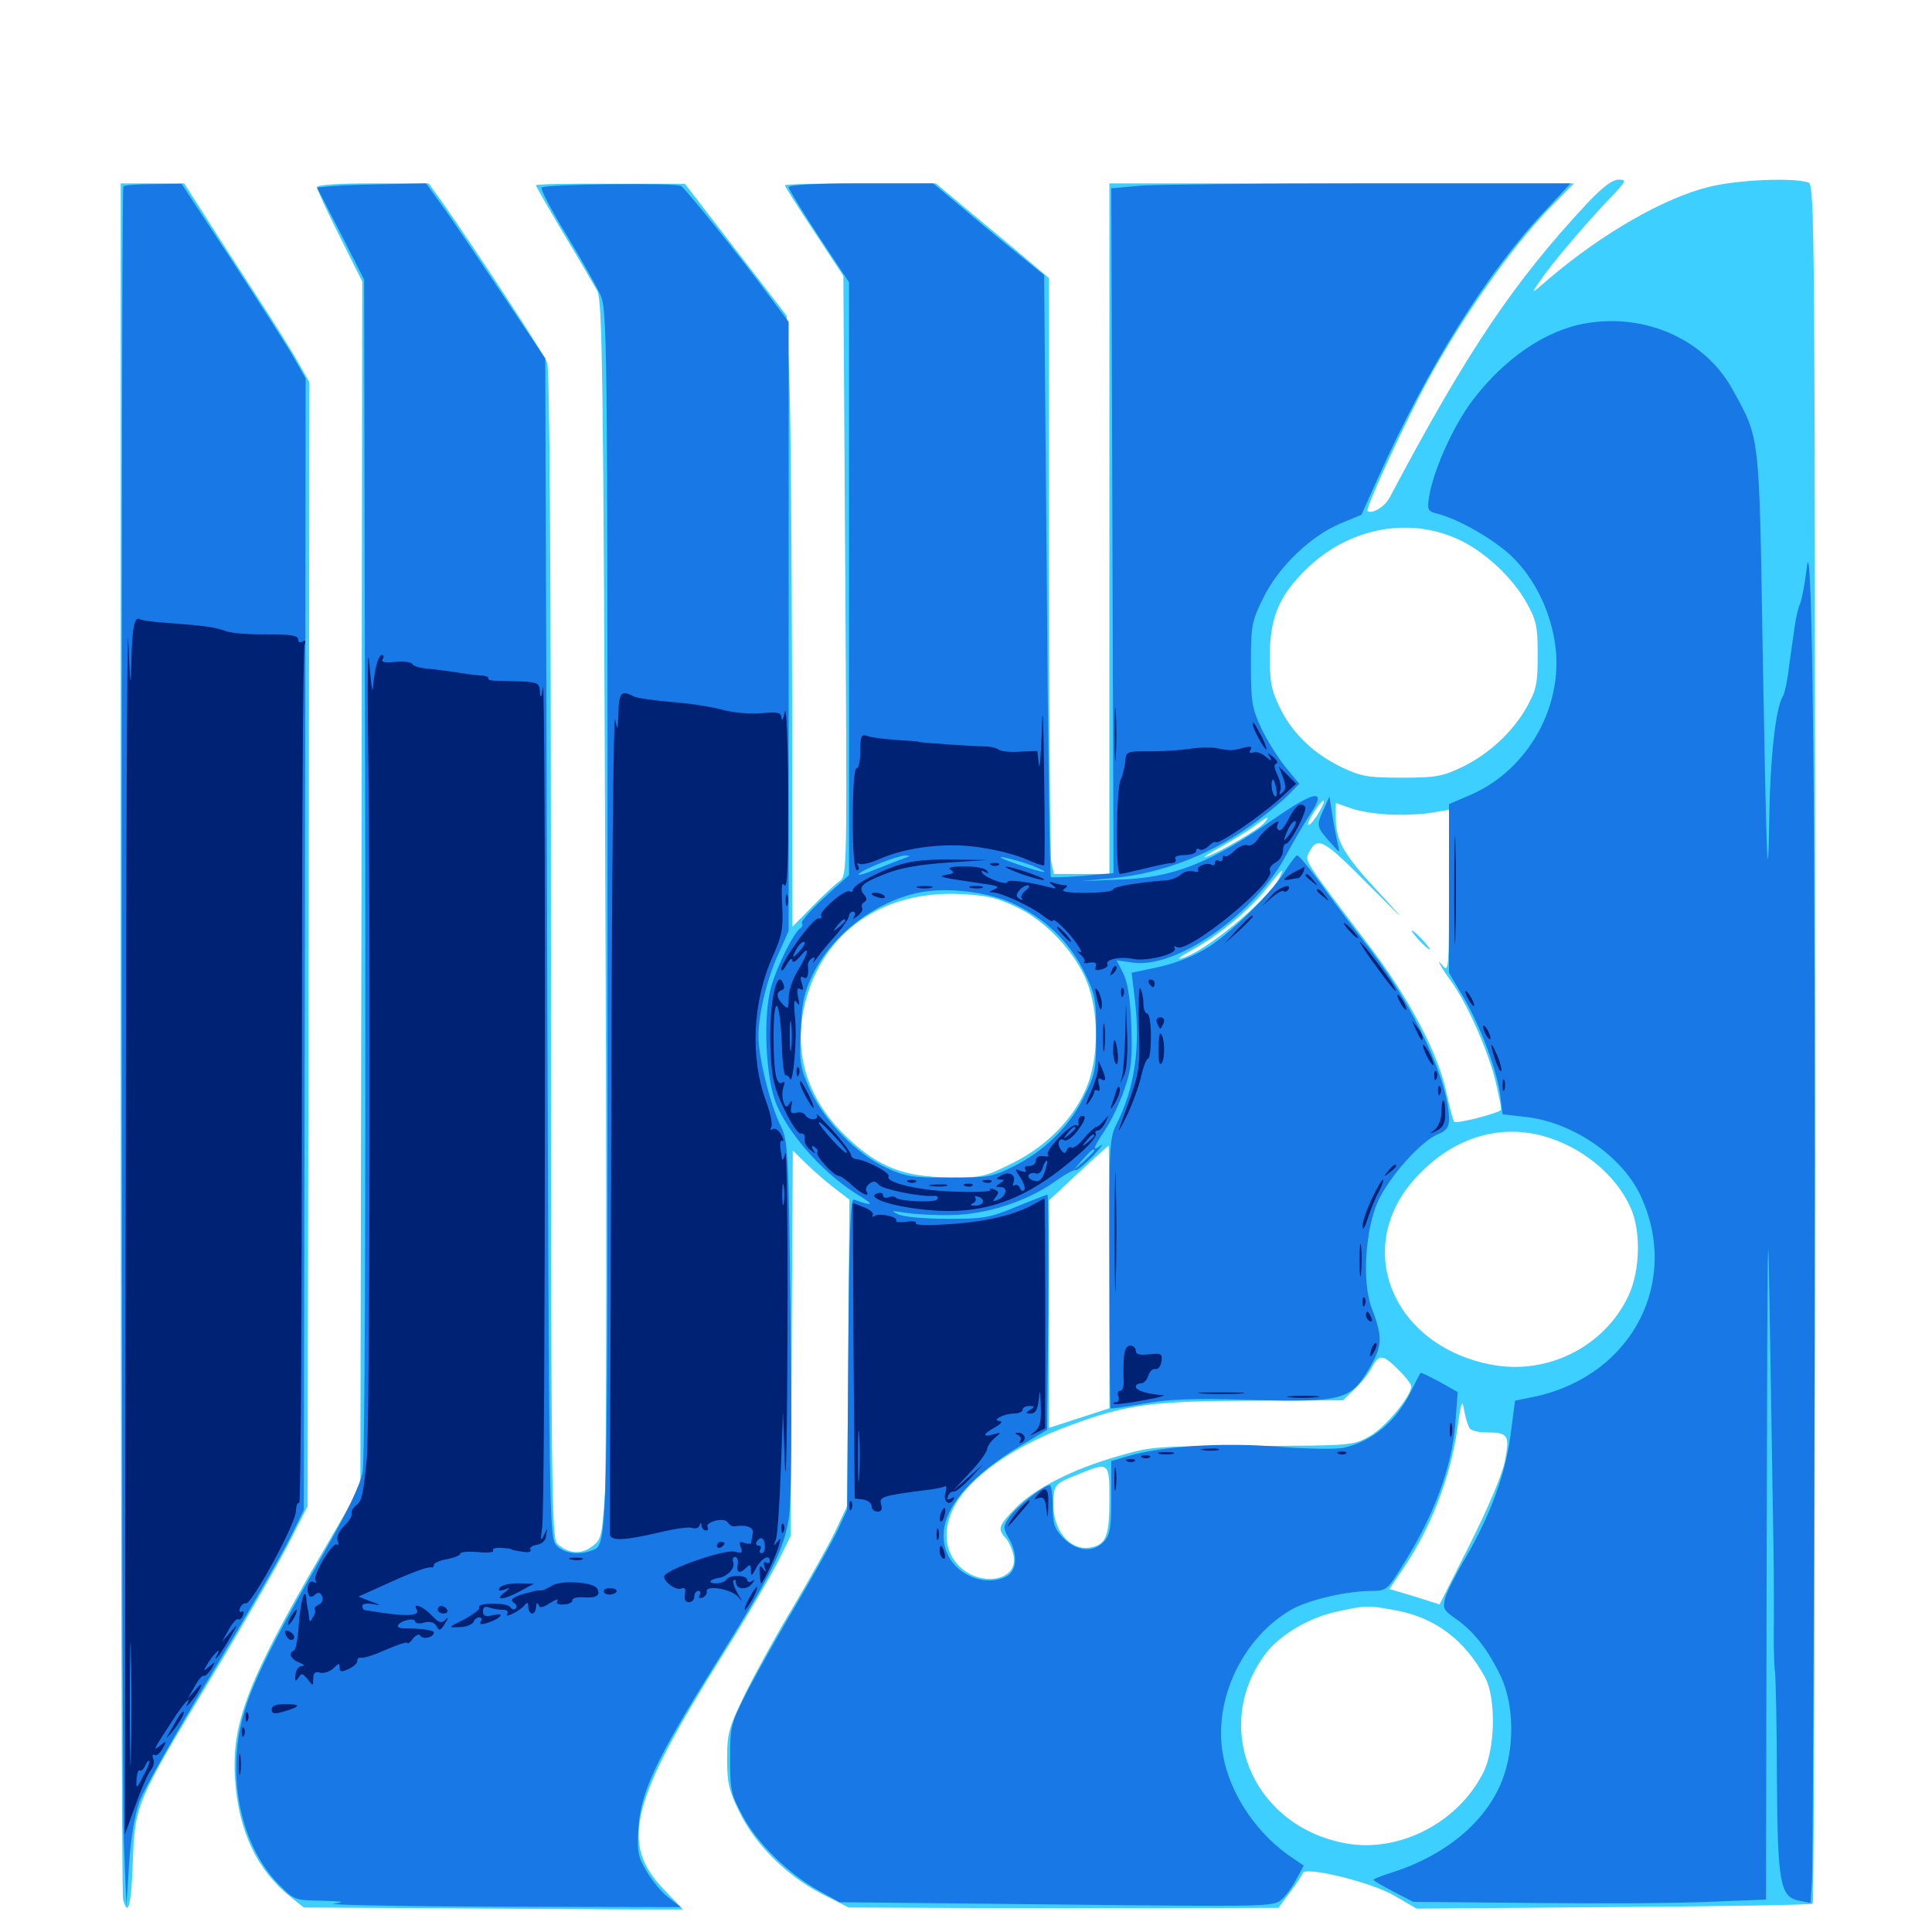 <svg xmlns="http://www.w3.org/2000/svg" viewBox="0 -1000 1000 1000">
	<path fill="#3ccfff" d="M821.68 -894.922C783.594 -854.102 759.57 -818.555 719.336 -742.578C716.797 -737.695 709.961 -733.594 707.812 -735.547C706.836 -736.719 721.68 -769.531 734.57 -794.727C752.93 -830.273 781.055 -870.898 802.734 -892.969L814.648 -905.078H694.531H574.219V-726.367V-547.656H559.766H545.508L544.141 -553.711C543.555 -557.031 542.969 -626.562 542.969 -708.008V-856.055L532.812 -864.648C527.148 -869.531 513.867 -880.469 503.32 -889.258L484.375 -905.078H445.312C423.828 -905.078 406.25 -904.688 406.25 -904.102C406.25 -903.516 413.086 -892.773 421.484 -880.078L436.523 -857.227L437.5 -701.953C438.477 -548.242 438.477 -546.68 434.57 -543.945C432.422 -542.383 425.977 -536.523 420.508 -530.859L410.156 -520.312L409.961 -649.805C409.766 -720.898 409.18 -791.992 408.398 -807.812L407.227 -836.523L380.859 -870.703L354.492 -904.883H316.016C294.727 -905.078 277.344 -904.688 277.344 -904.102C277.344 -903.711 283.789 -892.383 291.602 -879.297C299.609 -866.016 307.422 -852.539 309.18 -849.414C311.719 -844.141 312.305 -809.961 313.281 -546.68C314.062 -383.398 313.867 -239.258 313.086 -226.562C311.523 -204.492 311.328 -203.125 306.25 -199.414C300.586 -195.117 293.555 -195.898 288.281 -201.172C285.547 -203.906 285.156 -234.375 285.156 -505.664C285.156 -705.273 284.57 -808.984 283.203 -812.305C281.445 -816.992 246.484 -870.312 228.516 -895.898L221.875 -905.078H192.969C174.805 -905.078 164.062 -904.297 164.062 -903.125C164.062 -901.953 169.336 -890.625 175.781 -877.734L187.5 -854.297L187.109 -542.188L186.523 -230.273L166.406 -195.703C127.93 -129.492 119.727 -108.008 121.68 -78.906C123.438 -52.344 133.008 -32.031 150.391 -18.164L157.227 -12.695L255.469 -12.109C309.375 -11.719 353.516 -11.523 353.516 -11.719C353.516 -11.719 349.219 -16.211 343.945 -21.68C320.703 -45.703 325.977 -66.797 374.023 -143.359C386.523 -163.086 399.414 -185.156 402.93 -192.188L409.18 -204.883L409.766 -304.688L410.352 -404.492L417.578 -397.461C421.484 -393.555 428.125 -387.891 432.227 -384.766L439.648 -379.102L439.062 -299.805L438.477 -220.508L432.227 -207.227C428.711 -199.805 418.75 -182.227 410.352 -167.969C401.758 -153.711 390.625 -133.398 385.547 -123.047C377.148 -105.664 376.367 -102.734 376.367 -89.648C376.367 -77.344 377.148 -73.438 382.812 -61.914C391.211 -44.922 407.227 -29.102 425.391 -19.727L439.258 -12.695L484.766 -12.5C509.766 -12.305 559.766 -12.305 596.094 -12.305L661.719 -12.5L667.773 -20.703C671.094 -25 674.023 -29.492 674.219 -30.469C675.586 -34.18 709.57 -25.781 721.484 -18.945L733.203 -12.109L835.156 -12.891C891.211 -13.281 937.695 -14.062 938.281 -14.648C938.867 -15.234 939.453 -215.625 939.453 -459.961C939.453 -881.836 939.258 -904.102 936.133 -905.469C928.711 -908.203 899.023 -907.031 883.984 -903.125C860.742 -897.266 829.102 -878.906 802.344 -856.25C792.188 -847.461 792.188 -847.461 796.875 -854.297C802.93 -863.281 820.508 -883.984 832.812 -896.875C841.797 -906.25 842.188 -907.031 837.891 -907.031C834.57 -907.031 829.688 -903.32 821.68 -894.922ZM754.688 -720.898C768.359 -714.648 782.812 -701.172 790.234 -687.891C795.312 -678.711 795.898 -675.586 795.898 -660.938C795.898 -646.289 795.312 -643.164 790.234 -633.984C782.812 -620.898 770.312 -609.375 756.25 -602.734C746.484 -598.047 742.578 -597.461 725.586 -597.461C708.594 -597.461 704.688 -598.047 695.117 -602.539C680.273 -609.57 669.141 -620.117 662.695 -633.203C658.008 -642.773 657.227 -646.68 657.227 -660.938C657.422 -680.469 662.109 -691.602 675.781 -705.078C697.461 -726.562 728.516 -732.812 754.688 -720.898ZM682.422 -579.102C680.469 -575.781 678.125 -573.047 677.344 -573.047C676.367 -573.047 677.734 -575.977 680.078 -579.688C685.547 -587.891 687.305 -587.305 682.422 -579.102ZM720.703 -578.32C727.734 -578.125 737.109 -578.516 741.797 -579.492L750 -580.859V-538.477C750 -499.609 749.805 -496.484 746.875 -500C742.578 -505.273 745.898 -499.219 751.172 -491.992C758.984 -481.25 769.336 -458.203 773.633 -442.188C775.781 -433.398 777.344 -425.781 776.758 -425.391C775 -423.633 753.711 -418.164 752.734 -419.336C752.148 -419.922 750.391 -426.367 748.828 -433.789C744.727 -454.102 729.688 -482.812 708.789 -510.352C674.609 -555.273 675.195 -554.492 677.539 -558.789C682.031 -567.383 684.961 -565.625 708.203 -542.188C728.516 -521.875 729.102 -521.289 713.867 -537.891C695.312 -557.812 691.406 -564.844 691.406 -576.758V-584.375L699.805 -581.445C704.297 -579.883 713.672 -578.516 720.703 -578.32ZM654.297 -574.023C651.562 -570.703 630.469 -558.398 624.023 -556.445C621.875 -555.664 625.586 -558.203 632.031 -561.719C638.672 -565.43 646.484 -570.312 649.609 -572.656C656.445 -577.734 657.617 -577.93 654.297 -574.023ZM662.109 -545.508C655.664 -533.594 623.047 -506.641 611.328 -503.906C608.594 -503.125 610.938 -504.883 616.211 -507.812C630.273 -515.43 646.289 -528.516 655.273 -539.844C663.672 -550.391 665.43 -551.953 662.109 -545.508ZM525 -531.055C540.82 -524.023 556.445 -507.422 562.695 -491.602C568.75 -475.781 568.75 -453.125 562.695 -437.891C556.25 -421.484 541.992 -406.836 523.828 -397.852C509.766 -390.82 508.008 -390.43 491.211 -390.625C468.164 -390.82 455.273 -395.703 439.453 -410.352C417.969 -430.078 410.156 -454.883 416.797 -481.25C425.977 -517.188 455.859 -538.477 495.117 -537.305C509.375 -536.719 515.039 -535.742 525 -531.055ZM798.438 -412.109C818.359 -406.641 836.133 -392.383 843.945 -375C849.414 -363.086 849.023 -342.578 842.969 -329.492C830.664 -303.125 801.367 -288.281 772.461 -293.555C720.703 -303.125 699.609 -354.297 732.812 -390.43C751.172 -410.547 774.805 -418.359 798.438 -412.109ZM574.219 -339.062V-271.094L558.594 -266.016L542.969 -260.938V-319.727V-378.711L558.008 -392.773C566.406 -400.586 573.438 -406.836 573.828 -407.031C574.023 -407.031 574.219 -376.367 574.219 -339.062ZM723.828 -291.016C727.539 -287.305 730.469 -283.594 730.469 -282.422C730.469 -277.344 716.992 -261.133 708.984 -256.641C700.195 -251.758 700 -251.758 648.438 -251.562C598.438 -251.562 596.094 -251.367 578.711 -246.289C555.273 -239.648 535.742 -229.688 525.586 -219.336C516.797 -210.352 516.211 -208.594 520.508 -203.906C522.07 -202.148 524.023 -198.047 524.609 -194.727C527.344 -181.445 506.445 -178.125 495.703 -190.234C487.891 -198.633 488.086 -211.719 495.898 -223.633C505.469 -238.086 527.539 -252.734 554.102 -262.305C583.008 -273.047 596.094 -274.805 647.852 -275L695.117 -275.195L701.172 -281.055C704.688 -284.375 708.594 -289.258 710.156 -292.383C713.867 -299.219 715.82 -299.023 723.828 -291.016ZM760.547 -260.938C761.328 -259.57 765.234 -258.594 769.141 -258.594C780.664 -258.594 781.641 -257.227 778.906 -243.75C777.539 -236.719 770.508 -220.117 760.938 -200.977L745.117 -169.531L732.227 -173.633L719.141 -177.539L725.781 -187.305C740.43 -208.594 750.586 -234.961 754.297 -260.156C756.25 -274.609 756.836 -276.172 757.812 -270.312C758.398 -266.406 759.766 -262.305 760.547 -260.938ZM574.219 -224.219C574.219 -205.469 572.656 -200.977 565.43 -199.219C553.516 -196.289 543.75 -208.984 545.312 -225.195C545.898 -231.445 546.875 -232.422 556.641 -236.328C574.219 -243.555 574.219 -243.555 574.219 -224.219ZM721.875 -166.602C742.773 -162.891 758.203 -151.172 768.75 -131.641C774.414 -120.898 774.023 -94.531 767.578 -82.227C754.492 -56.445 724.023 -40.82 696.484 -45.898C648.242 -54.688 626.562 -106.445 655.273 -144.336C662.695 -153.906 677.539 -162.695 691.797 -165.82C707.422 -169.141 707.812 -169.141 721.875 -166.602ZM734.375 -513.477C736.914 -510.742 739.453 -508.594 739.844 -508.594C740.43 -508.594 738.867 -510.742 736.328 -513.477C733.789 -516.211 731.25 -518.359 730.859 -518.359C730.273 -518.359 731.836 -516.211 734.375 -513.477ZM62.5 -463.281C62.5 -220.117 63.086 -19.336 63.672 -16.992C66.211 -7.227 67.969 -13.672 68.75 -36.328C69.922 -66.211 69.922 -66.406 109.57 -132.031C125.977 -159.18 143.75 -190.234 149.219 -200.781L159.18 -220.312L159.766 -511.133L160.156 -802.148L154.492 -812.109C151.367 -817.773 140.625 -834.961 130.469 -850.391C120.312 -866.016 108.398 -884.57 103.711 -891.992L95.312 -905.078H78.906H62.5Z"/>
	<path fill="#1878e5" d="M63.867 -903.516C62.5 -900.781 62.891 -80.469 64.062 -47.656L65.43 -13.477L66.797 -35.156C67.773 -49.414 69.727 -60.742 72.266 -67.773C74.414 -73.633 91.211 -103.32 109.375 -133.398C127.539 -163.672 145.703 -195.117 149.805 -203.32L157.227 -218.359L157.812 -511.133L158.203 -804.102L152.539 -814.062C149.609 -819.531 134.961 -842.188 120.508 -864.453L93.945 -904.883L79.102 -904.688C71.094 -904.688 64.258 -904.102 63.867 -903.516ZM172.461 -903.711L164.062 -902.93L176.367 -879.102L188.477 -855.273L189.062 -551.758C189.258 -366.797 188.867 -244.141 187.695 -238.086C186.328 -231.25 179.883 -217.578 166.992 -195.117C133.984 -137.5 125.781 -119.141 123.047 -98.047C119.531 -69.922 127.734 -41.602 144.141 -24.805C152.148 -16.602 152.539 -16.406 166.406 -16.211C177.734 -15.82 179.102 -15.625 172.852 -14.648C168.555 -14.062 207.227 -13.281 258.594 -13.086L352.344 -12.891L346.094 -17.773C342.578 -20.312 337.5 -26.562 334.766 -31.25C330.078 -39.062 329.688 -41.602 330.469 -54.102C331.641 -72.656 339.844 -89.844 369.922 -138.086C399.805 -185.938 406.055 -198.438 408.398 -215.039C409.57 -223.242 409.961 -262.891 409.18 -318.945C408.203 -404.688 407.812 -409.766 404.102 -417.188C398.828 -427.734 392.578 -452.539 392.578 -463.477C392.578 -475.391 397.07 -493.945 403.32 -507.227L408.203 -518.164V-675.781V-833.398L397.07 -848.242C382.617 -867.773 355.273 -901.758 352.539 -903.711C350.195 -905.469 282.227 -904.688 280.273 -902.93C279.688 -902.148 285.352 -891.211 293.164 -878.516C300.977 -865.625 308.789 -851.758 310.742 -847.461C314.258 -840.039 314.453 -825.977 314.453 -524.609C314.453 -188.672 314.844 -200.781 305.664 -197.266C299.219 -194.922 291.602 -196.094 287.891 -200.195C284.375 -204.297 284.18 -212.891 283.203 -509.375L282.227 -814.453L261.328 -845.703C250 -862.695 236.133 -883.203 230.664 -891.016L220.508 -905.078L200.586 -904.688C189.648 -904.492 176.953 -904.102 172.461 -903.711ZM408.203 -903.125C408.203 -902.148 415.234 -890.625 423.828 -877.539L439.453 -853.906V-700.586V-547.07L426.758 -535.547C419.727 -529.102 414.453 -523.047 415.039 -522.266C415.625 -521.289 415.234 -520.117 414.258 -519.531C410.938 -517.383 402.344 -500.391 399.219 -489.453C394.727 -474.023 396.289 -441.016 402.148 -427.734C409.57 -410.938 427.93 -391.016 445.508 -380.664C452.93 -376.172 451.367 -375.586 441.992 -379.102C440.234 -379.883 439.453 -361.328 439.062 -299.219L438.477 -218.555L433.398 -207.617C430.469 -201.562 421.094 -184.766 412.5 -170.117C403.906 -155.664 392.578 -135.547 387.305 -125.586C378.125 -107.617 377.93 -106.836 377.93 -89.648C377.93 -73.242 378.32 -71.289 384.57 -59.766C392.188 -45.703 408.398 -29.883 424.023 -21.289L434.57 -15.43L546.875 -14.258C655.859 -13.086 659.375 -13.086 663.281 -16.797C665.625 -18.75 669.141 -23.633 671.094 -27.539L674.805 -34.375L669.922 -37.695C650.977 -50 636.719 -70.898 633.008 -91.602C627.734 -120.508 643.555 -153.125 669.336 -167.383C678.711 -172.266 697.266 -176.562 710.938 -176.562C717.188 -176.562 718.555 -177.734 724.805 -187.891C741.992 -214.648 751.562 -240.43 753.32 -263.672L754.492 -279.492L745.117 -284.766C740.039 -287.5 735.547 -289.648 735.352 -289.453C734.961 -289.062 732.812 -284.961 730.469 -280.078C722.656 -264.258 710.352 -253.906 695.312 -250.586C691.602 -249.805 676.367 -250 661.523 -251.172C632.812 -253.516 601.758 -251.562 583.789 -246.289L575.195 -243.75V-225C575.195 -209.375 574.609 -205.664 571.484 -202.148C566.016 -196.289 557.617 -196.875 550.586 -203.711C545.703 -208.789 544.922 -210.938 544.922 -220.312C544.922 -226.367 544.141 -231.25 543.359 -231.25C540.234 -231.25 525.586 -219.727 522.266 -214.453C519.141 -209.766 519.141 -209.18 522.07 -203.906C526.953 -195.898 526.367 -186.914 521.094 -184.18C511.133 -178.711 496.68 -183.789 491.016 -194.336C482.227 -211.523 495.508 -231.836 528.32 -251.758L541.992 -259.961L542.578 -320.898C542.773 -354.297 542.578 -381.641 542.188 -381.641C541.602 -381.641 534.375 -378.711 525.977 -375.391C512.109 -369.531 508.984 -369.141 490.234 -369.141C478.906 -369.141 467.578 -370.117 464.844 -371.484C460.742 -373.438 461.328 -373.438 468.75 -372.266C473.633 -371.484 484.18 -370.898 492.383 -371.094C510.156 -371.289 531.641 -378.125 546.094 -388.477C551.172 -392.188 556.055 -394.727 556.641 -394.336C557.422 -393.945 561.328 -397.266 565.625 -401.562C569.727 -406.055 571.68 -408.594 569.922 -407.227C565.039 -403.516 565.625 -405.664 572.07 -415.234C575.195 -419.922 579.688 -429.297 582.031 -436.328C585.742 -447.07 586.133 -452.148 585.547 -469.531C584.961 -483.789 583.594 -491.992 581.25 -496.484L577.93 -502.93L586.328 -501.758C608.984 -498.438 649.609 -526.953 665.82 -557.617C669.531 -564.453 675 -573.828 678.125 -578.516C687.109 -591.797 680.859 -591.016 659.766 -576.367C626.367 -553.125 606.836 -545.508 579.102 -544.727L559.57 -543.945L576.172 -545.508C602.539 -548.047 628.711 -558.398 651.367 -575.586C657.812 -580.469 665.234 -586.719 667.773 -589.453L672.461 -594.336L665.234 -603.125C661.328 -608.008 655.664 -616.992 652.734 -623.242C648.047 -633.398 647.461 -636.719 647.461 -656.055C647.461 -676.367 647.852 -678.32 653.906 -690.625C661.719 -706.641 678.711 -722.852 693.945 -729.102L704.688 -733.594L713.086 -752.344C739.062 -810.156 769.727 -859.18 800 -891.211L812.891 -905.078H709.766C652.93 -905.078 599.414 -904.492 590.82 -903.906L575.195 -902.539L575.781 -725.391L576.367 -548.047L560.547 -546.68C551.758 -545.898 544.336 -545.703 543.945 -546.094C543.359 -546.484 542.383 -616.797 541.797 -702.344L540.43 -857.617L523.828 -871.094C514.648 -878.516 501.758 -889.258 495.117 -894.922L483.008 -905.078H445.508C422.461 -905.078 408.203 -904.297 408.203 -903.125ZM493.164 -559.375L499.023 -560.938L493.164 -560.742C490.039 -560.742 483.789 -560.156 479.492 -559.375L471.68 -558.008H479.492C483.789 -557.812 490.039 -558.594 493.164 -559.375ZM509.375 -558.008C511.133 -558.594 509.57 -558.984 505.859 -558.984C502.148 -558.984 500.586 -558.594 502.539 -558.008C504.297 -557.617 507.422 -557.617 509.375 -558.008ZM468.75 -556.055C467.188 -555.469 460.547 -552.93 454.102 -550.391C447.656 -547.656 443.359 -546.484 444.531 -547.656C447.266 -550.391 464.844 -557.227 468.75 -557.227C471.289 -557.031 471.289 -557.031 468.75 -556.055ZM533.789 -552.148C545.898 -547.266 541.016 -547.656 526.367 -552.734C518.945 -555.273 515.82 -556.836 519.531 -556.25C523.242 -555.469 529.688 -553.711 533.789 -552.148ZM524.609 -532.227C541.211 -524.414 553.32 -512.695 561.133 -497.07C566.992 -485.156 567.383 -482.812 567.383 -464.648C567.383 -446.484 566.992 -444.141 560.938 -432.031C553.516 -416.797 540.234 -403.906 523.828 -395.898C513.672 -390.82 510.742 -390.43 491.211 -390.43C471.875 -390.43 468.555 -391.016 458.398 -395.703C443.164 -402.93 427.148 -419.336 419.531 -435.352C414.062 -447.461 413.672 -449.414 414.453 -466.406C415.039 -481.25 416.211 -486.328 420.703 -495.703C430.664 -516.016 452.734 -533.203 475.195 -537.891C489.648 -541.016 511.133 -538.477 524.609 -532.227ZM566.406 -404.492C566.406 -404.102 564.062 -401.758 561.133 -399.023L555.664 -394.336L560.352 -399.805C564.844 -404.688 566.406 -406.055 566.406 -404.492ZM657.812 -15.039C659.57 -15.625 658.008 -16.016 654.297 -16.016C650.586 -16.016 649.023 -15.625 650.977 -15.039C652.734 -14.648 655.859 -14.648 657.812 -15.039ZM820.703 -832.617C800 -829.102 778.32 -814.258 761.914 -792.383C751.953 -779.102 741.797 -756.25 739.648 -742.578C738.672 -736.133 739.062 -735.352 743.75 -734.18C754.883 -731.445 773.828 -720.508 782.812 -711.719C793.75 -700.977 801.562 -685.742 804.492 -669.336C810.547 -636.523 791.797 -601.758 760.938 -588.477L750 -583.789V-540.234V-496.484L757.617 -483.594C766.602 -468.164 774.805 -446.094 776.562 -432.812L777.734 -423.242L789.648 -421.875C813.672 -419.336 839.453 -401.758 849.023 -381.445C869.922 -336.914 845.117 -288.672 795.508 -277.344L784.18 -275L781.836 -257.031C779.102 -236.719 771.484 -215.82 758.594 -193.75C753.711 -185.547 749.023 -176.172 748.047 -173.047C746.68 -167.578 747.07 -166.602 753.516 -162.109C762.891 -155.664 770.508 -145.703 776.953 -132.031C783.789 -117.188 783.984 -95.117 777.539 -78.516C769.336 -57.422 748.828 -40.039 721.289 -31.055C715.625 -29.297 710.938 -27.539 710.938 -26.953C710.938 -26.562 715.625 -23.828 721.289 -20.898L731.445 -15.625L792.969 -15.039C826.758 -14.648 867.969 -14.844 884.375 -15.625L914.062 -16.797L914.453 -206.641C914.844 -372.07 915.039 -384.766 916.211 -306.445C916.992 -257.031 917.773 -208.203 917.969 -198.047C918.164 -187.891 918.164 -171.094 918.164 -160.938C917.969 -150.781 918.164 -138.867 918.75 -134.57C919.141 -130.273 919.727 -105.469 919.727 -79.492C920.117 -25.391 921.289 -18.164 931.25 -16.211L937.109 -15.039L937.891 -26.953C938.281 -33.594 938.867 -157.617 939.258 -302.539C939.844 -572.07 938.086 -733.984 935.156 -705.859C934.18 -697.852 932.617 -689.453 931.641 -687.305C930.664 -685.156 929.492 -679.883 928.906 -675.586C928.32 -671.289 926.953 -661.914 925.977 -654.883C925.195 -647.656 923.633 -640.625 922.656 -639.258C919.141 -633.594 916.211 -607.422 915.82 -577.93C915.039 -531.445 914.258 -554.883 912.305 -665.82C910.547 -775.586 910.938 -772.656 897.07 -797.852C883.008 -824.023 851.953 -838.086 820.703 -832.617ZM684.766 -580.273C681.25 -572.266 681.25 -572.07 690.039 -562.305C693.555 -558.398 693.555 -558.398 692.383 -563.281C691.797 -566.016 690.43 -572.656 689.648 -577.93L688.086 -587.695ZM665.82 -550.195C659.375 -539.062 639.062 -518.945 626.367 -510.352C618.75 -505.469 610.156 -501.953 600.391 -499.609L585.742 -496.484L587.305 -483.398C590.43 -458.203 587.305 -436.719 577.93 -418.164C574.219 -411.133 574.023 -406.445 574.219 -341.211C574.219 -302.93 574.609 -271.289 574.805 -271.094C575.195 -270.703 582.812 -271.875 591.797 -273.438C604.688 -275.781 616.992 -276.367 647.461 -275.391C694.922 -274.219 699.219 -275.195 708.984 -292.188C715.625 -303.516 715.625 -308.008 709.961 -323.047C704.883 -336.523 706.641 -363.477 713.281 -378.32C719.141 -391.016 735.547 -409.375 744.141 -412.891C748.633 -414.648 750 -416.602 750 -420.508C750 -440.039 732.031 -478.711 709.18 -508.594C700.391 -519.922 688.672 -535.352 683.203 -543.164C677.539 -550.977 672.266 -557.227 671.484 -557.227C670.898 -557.422 668.359 -554.102 665.82 -550.195Z"/>
	<path fill="#002274" d="M65.039 -374.805L64.648 -50.586L70.117 -65.625C73.047 -73.828 76.562 -82.031 77.93 -83.594C79.492 -85.352 80.078 -88.086 79.297 -89.648C78.711 -91.406 78.906 -92.188 80.078 -91.602C81.055 -91.016 82.812 -92.578 84.18 -94.922C86.523 -99.219 86.328 -99.219 82.812 -96.484C78.711 -93.164 79.102 -93.945 91.406 -112.695C96.094 -119.531 99.219 -122.656 96.68 -117.578C95.898 -116.211 96.875 -116.797 98.633 -118.945C103.906 -125.195 106.445 -131.641 101.562 -125.781L97.266 -120.898L100.781 -127.148C102.734 -130.664 104.688 -133.008 105.469 -132.617C106.055 -132.227 107.812 -133.789 109.375 -136.133C111.719 -140.234 111.719 -140.234 108.398 -137.5C104.883 -134.57 104.883 -134.766 108.203 -140.039C111.719 -145.312 114.844 -147.656 112.109 -142.969C111.133 -141.211 111.328 -141.016 112.695 -142.383C113.672 -143.555 116.602 -147.852 118.945 -152.148C123.438 -159.961 123.438 -159.961 119.141 -155.078L114.844 -150.195L118.359 -156.445C120.312 -159.961 122.461 -162.305 123.242 -161.914C124.023 -161.328 125.195 -162.305 125.781 -164.062C126.367 -165.625 126.172 -166.406 125 -165.82C124.023 -165.234 123.633 -166.016 124.219 -167.578C124.805 -169.336 126.172 -170.312 127.344 -170.117C130.273 -169.531 152.93 -211.133 153.125 -217.578C153.32 -220.508 153.906 -222.656 154.883 -222.07C155.664 -221.68 156.25 -320.508 156.25 -441.992C156.25 -563.281 156.836 -664.062 157.617 -666.016C158.398 -668.359 158.203 -668.945 156.641 -667.969C155.273 -667.188 154.297 -667.578 154.297 -669.141C154.297 -671.094 150.195 -671.68 138.086 -671.68C129.297 -671.484 119.922 -672.266 117.188 -673.242C111.523 -675.391 105.664 -676.172 87.305 -677.539C80.078 -677.93 73.242 -678.906 72.461 -679.492C69.531 -681.25 68.359 -675 67.969 -656.445C67.578 -642.383 67.383 -645.117 66.406 -668.75C65.82 -685.352 65.234 -553.125 65.039 -374.805ZM67.773 -92.188C67.578 -77.93 67.188 -89.453 67.188 -117.969C67.188 -146.484 67.578 -158.008 67.773 -143.945C68.164 -129.688 68.164 -106.25 67.773 -92.188ZM75 -82.422C70.703 -73.828 70.312 -73.438 70.703 -79.492C70.898 -82.227 71.68 -84.18 72.461 -83.594C73.242 -83.203 74.219 -84.18 75 -85.742C75.586 -87.305 76.562 -88.672 77.148 -88.672C77.734 -88.672 76.758 -85.742 75 -82.422ZM190.43 -625.781C191.992 -520.508 191.406 -260.547 189.844 -244.922C187.891 -225.195 187.305 -223.047 183.984 -220.508C182.617 -219.336 181.641 -217.578 182.031 -216.602C182.422 -215.43 180.664 -212.695 178.125 -210.156C175.195 -207.227 174.023 -204.297 174.805 -202.344C175.391 -200.586 175.391 -199.805 174.609 -200.586C172.461 -202.539 161.719 -184.766 163.281 -182.031C164.062 -180.859 163.867 -180.469 162.695 -181.055C160.156 -182.617 158.398 -178.711 159.57 -175C160.352 -173.242 161.328 -173.047 163.086 -174.609C164.844 -176.172 165.82 -175.781 166.797 -173.633C167.383 -171.875 166.602 -170.117 165.039 -169.531C163.477 -168.75 162.5 -167.773 162.891 -166.992C163.477 -166.211 163.086 -164.453 161.914 -162.891C160.547 -160.352 160.156 -160.352 159.961 -162.891C159.766 -164.453 159.57 -166.797 159.18 -167.773C158.984 -168.945 158.594 -170.898 158.594 -172.461C157.812 -179.297 155.664 -171.484 154.688 -159.57C154.297 -152.148 153.125 -146.094 152.148 -145.703C149.023 -144.531 150.391 -141.211 154.883 -139.453C157.422 -138.477 158.008 -137.695 156.25 -137.695C154.492 -137.5 153.125 -135.547 152.93 -133.203C152.539 -129.688 152.93 -129.297 154.492 -131.641C156.055 -134.18 156.641 -133.984 159.18 -130.859C162.109 -127.148 162.109 -127.148 162.109 -131.055C162.109 -134.18 163.086 -134.961 165.82 -134.18C167.773 -133.789 170.703 -134.766 172.656 -136.523C175.195 -139.258 175.781 -139.258 175.781 -136.914C175.781 -134.57 176.562 -134.375 180.469 -136.133C183.203 -137.5 185.156 -139.258 184.961 -140.43C184.766 -141.406 185.742 -142.188 186.914 -141.992C188.281 -141.602 194.141 -143.555 200.195 -146.289C206.055 -148.828 210.938 -150.391 210.938 -149.609C210.938 -148.828 212.305 -149.805 213.672 -151.758C215.43 -153.906 216.992 -154.492 217.578 -153.32C218.945 -151.172 224.609 -152.539 224.609 -155.078C224.609 -156.25 217.383 -157.227 208.398 -157.227C206.641 -157.227 205.469 -158.008 206.055 -158.789C207.422 -161.328 214.844 -162.891 214.844 -160.742C214.844 -159.766 216.992 -159.375 219.531 -160.156C222.656 -160.938 224.805 -160.352 225.977 -158.203C227.344 -155.664 227.93 -155.859 230.273 -159.57C232.227 -162.695 232.227 -163.281 230.469 -161.523C228.32 -159.57 226.953 -160.156 223.438 -163.867C219.141 -168.555 213.281 -170.703 215.625 -166.992C217.969 -163.281 209.375 -163.086 189.062 -166.602C188.086 -166.602 187.5 -167.773 187.5 -168.75C187.5 -169.922 189.844 -170.312 192.969 -169.727C197.461 -168.945 197.461 -169.141 191.992 -171.094L185.547 -173.633L196.875 -178.711C212.5 -185.938 221.484 -189.258 223.242 -188.672C224.023 -188.477 224.609 -189.062 224.609 -190.039C224.609 -191.016 227.734 -192.383 231.445 -192.969C235.156 -193.75 238.281 -194.922 238.281 -195.898C238.281 -196.68 242.383 -197.07 247.266 -196.68C252.148 -196.094 255.859 -196.484 255.273 -197.461C254.688 -198.438 256.445 -199.023 259.375 -198.828C262.305 -198.633 264.648 -198.438 264.648 -198.047C264.648 -197.852 267.188 -197.266 270.117 -196.875C273.438 -196.289 275.195 -196.68 274.609 -197.852C273.828 -198.828 275.391 -200 277.734 -200.391C280.469 -200.781 282.422 -202.539 282.617 -204.883L283.203 -208.789L281.25 -204.883C279.883 -201.953 279.688 -203.32 280.664 -209.766C281.445 -214.648 282.031 -316.211 282.031 -435.352C282.227 -554.688 281.641 -648.633 281.055 -644.336C280.273 -639.062 279.688 -638.086 279.492 -641.602C279.297 -646.289 278.516 -646.875 270.117 -647.266C264.844 -647.461 258.789 -647.656 256.445 -647.656C253.906 -647.656 252.344 -648.242 252.734 -649.023C253.125 -649.609 251.172 -650.391 248.438 -650.391C245.508 -650.586 239.648 -651.367 235.352 -652.148C231.055 -652.734 224.414 -653.711 220.898 -653.906C217.188 -654.297 213.867 -655.273 213.477 -656.25C213.086 -657.227 209.18 -657.812 204.883 -657.422C199.219 -656.836 197.07 -657.227 198.047 -658.789C198.828 -659.961 198.633 -660.938 197.656 -660.938C195.703 -660.938 193.75 -653.125 192.969 -643.555C192.773 -640.82 191.992 -646.484 191.211 -656.055C190.43 -666.406 190.234 -653.906 190.43 -625.781ZM539.258 -620.898C538.672 -608.008 538.086 -600.586 537.695 -604.492L536.914 -611.328L527.93 -610.938C522.852 -610.547 517.773 -611.133 516.797 -612.109C515.625 -612.891 512.5 -613.672 509.766 -613.672C503.906 -613.672 475.586 -615.625 475.586 -616.016C475.586 -616.211 470.508 -616.602 464.453 -616.992C458.398 -617.383 451.562 -618.164 449.414 -618.945C445.703 -620.117 445.312 -619.336 445.312 -611.328C445.312 -606.445 444.531 -602.344 443.359 -602.344C442.188 -602.344 441.406 -592.188 441.406 -575.977C441.406 -558.789 442.188 -549.609 443.555 -549.609C444.531 -549.609 444.922 -550.586 444.141 -551.953C443.359 -553.125 443.555 -553.516 444.727 -552.93C445.898 -552.148 450.781 -553.32 455.469 -555.469C469.727 -561.719 490.625 -564.062 507.617 -561.328C515.82 -560.156 526.367 -557.422 531.055 -555.273C535.742 -553.125 540.039 -551.758 540.43 -552.148C540.82 -552.539 540.82 -573.438 540.43 -598.633C540.039 -630.859 539.648 -637.305 539.258 -620.898ZM320.117 -631.25C319.727 -621.68 319.727 -621.289 318.359 -627.734C317.578 -631.445 316.602 -539.062 316.406 -422.266C316.016 -305.273 315.625 -208.203 315.625 -206.445C315.43 -202.148 322.266 -202.344 342.188 -207.031C349.609 -208.789 356.641 -209.766 358.203 -209.18C359.766 -208.594 361.523 -208.984 362.109 -210.352C362.695 -212.109 363.086 -212.109 363.086 -210.352C363.281 -208.984 364.258 -207.812 365.43 -207.812C366.406 -207.812 366.797 -208.594 366.211 -209.766C365.625 -210.742 367.383 -212.109 370.312 -212.891C373.438 -213.672 375.977 -213.281 376.758 -211.914C377.734 -210.547 379.102 -209.766 380.078 -209.961C386.133 -210.938 390.234 -209.57 389.648 -206.445C389.258 -204.492 388.867 -202.344 388.867 -201.562C388.672 -200.781 387.109 -200.781 385.352 -201.367C382.812 -202.344 382.422 -201.758 383.398 -199.219C384.57 -196.289 383.984 -195.898 380.273 -196.875C374.805 -198.242 343.75 -187.305 343.75 -183.984C343.75 -181.055 349.805 -176.758 352.539 -177.734C354.492 -178.516 355.078 -177.734 354.492 -174.805C354.102 -172.07 354.688 -170.703 356.641 -170.703C358.203 -170.703 359.375 -172.07 359.375 -173.633C359.375 -175.195 360.352 -176.562 361.523 -176.562C362.5 -176.562 362.891 -175.586 362.109 -174.414C361.328 -173.047 361.914 -172.461 363.477 -173.047C365.039 -173.633 366.016 -175 365.82 -176.172C365.039 -179.883 378.711 -177.539 382.031 -173.438C384.57 -170.508 384.57 -170.703 381.836 -175.195C380.078 -178.32 379.102 -181.25 379.688 -182.031C380.273 -182.617 380.859 -182.227 380.859 -181.055C380.859 -177.344 386.328 -176.758 389.062 -180.078C390.82 -182.227 391.016 -182.812 389.258 -181.641C387.891 -180.859 386.719 -181.25 386.719 -182.227C386.719 -184.961 377.539 -184.961 375.977 -182.422C375.391 -181.445 372.852 -180.469 370.703 -180.469C366.211 -180.469 366.992 -182.422 371.68 -183.203C376.367 -183.789 380.664 -188.281 379.492 -191.406C378.906 -192.969 379.492 -194.141 380.469 -194.141C381.641 -194.141 382.227 -192.383 381.836 -190.234C381.055 -185.742 382.812 -185.156 386.328 -188.672C388.086 -190.43 388.672 -190.234 388.672 -187.109C388.672 -183.984 389.062 -183.984 391.211 -188.086C393.75 -193.164 398.438 -195.898 398.438 -192.188C398.438 -191.016 397.656 -190.625 396.484 -191.211C395.312 -191.992 395.117 -191.016 395.703 -188.867C396.68 -186.133 396.484 -185.938 394.922 -188.086C393.359 -190.234 392.969 -189.648 393.164 -185.742C393.359 -182.812 393.75 -180.469 393.945 -180.469C394.922 -180.469 401.953 -195.312 403.125 -200C404.297 -203.906 404.102 -204.297 402.344 -201.953C400.391 -199.609 400.195 -199.805 401.562 -202.93C402.344 -205.078 403.516 -220.898 404.102 -238.086L405.273 -269.336L406.25 -241.992C406.836 -226.953 407.422 -258.203 407.617 -311.328C407.812 -364.453 407.227 -405.859 406.445 -403.125C405.078 -398.438 404.883 -398.438 404.102 -404.492C403.516 -408.008 403.906 -410.156 404.883 -409.57C405.859 -408.984 405.664 -410.352 404.297 -412.695C403.125 -415.039 401.172 -416.211 400 -415.625C398.633 -414.844 398.438 -415.039 399.219 -416.602C400 -417.773 398.828 -423.633 396.68 -429.492C388.086 -452.344 389.453 -481.836 400.195 -505.469C404.688 -515.625 405.469 -519.336 404.883 -531.055C404.297 -541.016 404.688 -543.945 406.055 -541.797C407.617 -539.648 408.008 -553.516 408.008 -588.672C407.812 -616.016 407.031 -635.352 406.25 -631.641C405.469 -627.93 404.688 -626.367 404.492 -628.32C404.297 -631.25 402.93 -631.641 394.141 -630.859C388.477 -630.273 379.297 -631.055 373.242 -632.812C367.188 -634.375 355.273 -636.133 346.68 -636.719C338.086 -637.5 329.492 -638.672 327.734 -639.648C321.68 -642.969 320.312 -641.406 320.117 -631.25ZM405.664 -377.344C405.273 -374.805 404.883 -376.758 404.883 -381.641C404.883 -386.523 405.273 -388.477 405.664 -386.133C406.055 -383.594 406.055 -379.688 405.664 -377.344ZM391.211 -214.258C392.383 -214.844 391.406 -215.234 388.672 -215.234C385.938 -215.234 384.961 -214.844 386.328 -214.258C387.5 -213.867 389.844 -213.867 391.211 -214.258ZM317.773 -205.469C318.359 -206.836 318.164 -208.594 317.578 -209.18C316.992 -209.961 316.406 -208.789 316.602 -206.641C316.602 -204.492 317.188 -203.906 317.773 -205.469ZM395.898 -200C396.094 -197.852 395.312 -196.094 394.336 -196.094C393.164 -196.094 392.969 -197.07 393.555 -198.047C394.141 -199.219 393.75 -200 392.578 -200C391.406 -200 391.016 -200.977 391.602 -201.953C393.555 -205.078 395.703 -204.102 395.898 -200ZM576.953 -619.922C576.953 -607.617 577.148 -602.539 577.539 -608.789C577.93 -614.844 577.93 -625 577.539 -631.25C577.148 -637.305 576.953 -632.227 576.953 -619.922ZM648.438 -625C648.438 -622.852 654.297 -612.109 655.469 -612.109C655.859 -612.109 654.883 -615.039 653.125 -618.555C649.414 -625.586 648.438 -627.148 648.438 -625ZM616.211 -612.5C611.914 -611.719 602.734 -611.133 595.508 -611.133C582.812 -611.133 582.812 -611.133 582.422 -605.469C582.031 -602.539 581.055 -598.438 580.078 -596.484C577.734 -592.188 577.344 -547.656 579.688 -547.656C580.469 -547.656 584.961 -548.633 589.844 -549.805C602.539 -552.93 604.297 -553.125 607.031 -553.32C608.398 -553.516 608.984 -554.492 608.398 -555.469C607.617 -556.641 609.766 -557.422 613.086 -557.422C616.406 -557.422 619.141 -558.398 619.141 -559.57C619.141 -560.547 619.922 -561.133 620.898 -560.352C621.875 -559.766 624.023 -560.547 625.586 -562.109C627.148 -563.672 628.906 -564.648 629.297 -564.062C630.664 -562.695 652.148 -577.344 662.109 -586.328L670.898 -594.336L666.406 -598.828L661.914 -603.32L664.062 -597.656C665.625 -593.359 665.625 -591.406 663.867 -589.844C662.109 -588.281 661.914 -588.477 662.695 -590.82C663.281 -592.578 662.5 -596.289 661.133 -599.023C659.57 -602.344 659.18 -604.297 660.547 -604.688C661.719 -605.078 660.938 -606.641 658.984 -608.203C655.859 -610.742 655.664 -610.742 657.227 -608.203C658.594 -605.859 658.203 -605.859 655.078 -608.398C653.125 -610.156 650.195 -611.133 648.633 -610.547C646.875 -609.961 646.484 -610.547 647.266 -611.914C648.438 -613.672 647.266 -613.867 643.359 -612.891C637.5 -611.328 636.914 -611.328 628.906 -612.891C626.172 -613.281 620.508 -613.086 616.211 -612.5ZM660.547 -591.602C661.133 -589.062 660.742 -587.305 659.961 -587.891C658.203 -588.867 657.422 -596.484 658.984 -596.484C659.375 -596.484 660.156 -594.336 660.547 -591.602ZM672.461 -583.398C671.094 -582.812 668.555 -579.492 666.797 -575.781C665.039 -572.266 662.891 -569.727 661.914 -570.312C660.938 -570.898 660.742 -572.266 661.328 -573.438C664.062 -577.734 654.688 -571.094 651.562 -566.406C649.805 -563.477 647.266 -561.914 645.703 -562.5C644.141 -563.086 641.211 -561.914 639.062 -559.766C636.914 -557.617 634.57 -556.25 633.984 -556.836C633.398 -557.617 632.812 -557.031 632.812 -555.664C632.812 -554.297 632.031 -553.906 630.859 -554.492C629.883 -555.078 628.906 -554.688 628.906 -553.516C628.906 -552.344 628.125 -551.758 627.148 -552.344C624.805 -553.906 618.945 -551.562 620.117 -549.609C620.703 -548.633 619.531 -548.438 617.578 -549.023C615.43 -549.414 612.695 -548.828 611.133 -547.266C609.57 -545.898 606.25 -544.531 603.516 -544.336C588.086 -543.164 576.172 -541.016 576.172 -539.648C576.172 -538.672 569.727 -537.891 562.109 -537.891C552.148 -537.891 548.828 -538.477 550.781 -539.844C552.539 -541.016 552.734 -541.797 551.367 -541.797C550.195 -541.797 547.461 -542.383 545.508 -542.969C542.578 -543.945 542.383 -543.75 544.922 -541.797C547.266 -539.844 546.875 -539.844 542.969 -540.82C532.617 -543.555 521.484 -544.922 521.484 -543.555C521.484 -541.406 510.156 -545.508 508.398 -548.242C507.617 -549.414 508.203 -549.609 509.766 -548.633C511.523 -547.656 511.914 -547.852 510.938 -549.219C510.156 -550.586 505.078 -551.562 499.414 -551.562C492.578 -551.562 490.234 -550.977 491.992 -549.805C494.141 -548.438 493.75 -547.852 490.039 -547.266C486.133 -546.484 486.328 -546.289 492.188 -545.117C495.898 -544.531 503.516 -543.359 508.789 -542.578C516.406 -541.602 517.773 -541.016 514.648 -539.648C511.719 -538.477 511.523 -538.086 513.867 -538.086C518.555 -537.891 533.594 -530.859 539.648 -526.172C542.578 -523.828 544.922 -522.656 544.922 -523.438C544.922 -525.586 552.539 -518.164 557.227 -511.719C559.766 -508.008 560.352 -506.445 558.398 -507.422C557.031 -508.203 557.227 -507.617 558.984 -506.055C560.938 -504.492 561.914 -502.734 561.133 -502.148C560.547 -501.367 561.914 -501.172 564.062 -501.758C566.797 -502.148 567.773 -501.562 567.188 -499.805C566.406 -497.852 567.188 -497.461 570.117 -498.242C572.266 -498.828 573.828 -500 573.242 -500.781C571.68 -503.32 579.688 -505.078 586.133 -503.711C593.359 -502.148 609.766 -506.25 608.008 -509.18C607.422 -510.352 607.812 -510.547 609.18 -509.766C614.844 -506.25 660.742 -543.75 657.422 -549.219C656.641 -550.391 658.008 -552.344 660.156 -553.516C662.305 -554.688 664.062 -557.422 664.062 -559.375C664.062 -561.523 664.648 -563.281 665.625 -563.281C667.773 -563.281 676.562 -579.883 675.586 -582.227C675.195 -583.203 673.633 -583.789 672.461 -583.398ZM668.75 -570.117C666.992 -567.383 665.234 -565.234 664.844 -565.234C664.453 -565.234 665.234 -567.383 666.406 -570.117C667.578 -572.852 669.336 -575 670.312 -575C671.289 -575 670.508 -572.852 668.75 -570.117ZM660.156 -570.312C660.156 -571.875 656.445 -571.094 655.273 -569.141C654.688 -567.969 655.469 -567.773 657.031 -568.359C658.789 -568.945 660.156 -569.922 660.156 -570.312ZM660.742 -564.258C662.109 -567.578 660.938 -568.164 659.18 -565.039C658.398 -563.867 658.203 -562.695 658.789 -562.109C659.18 -561.523 660.156 -562.5 660.742 -564.258ZM530.859 -539.062C528.906 -537.695 528.125 -535.742 528.906 -534.961C529.688 -533.984 529.102 -533.984 527.734 -534.766C525.781 -535.938 525.781 -536.914 527.539 -539.062C528.711 -540.625 530.859 -541.797 532.031 -541.797C533.203 -541.797 532.617 -540.43 530.859 -539.062ZM752.734 -538.867C752.734 -514.258 753.125 -504.297 753.32 -516.992C753.711 -529.688 753.711 -549.805 753.32 -561.914C753.125 -574.023 752.734 -563.672 752.734 -538.867ZM463.477 -551.758C451.758 -547.461 441.406 -541.602 441.406 -539.258C441.406 -538.477 440.625 -538.086 439.844 -538.672C437.5 -540.039 423.633 -528.125 425 -525.977C425.586 -525 425 -524.414 423.633 -524.609C420.898 -525.195 404.297 -502.148 404.297 -498.242C404.492 -496.875 405.664 -498.047 407.227 -500.781C408.789 -503.516 409.961 -504.492 410.156 -502.93C410.156 -501.367 411.719 -502.148 414.062 -504.883C419.336 -511.328 418.75 -507.227 413.086 -497.852C410.352 -493.555 408.203 -487.109 408.203 -483.594C408.203 -477.734 407.812 -477.344 405.273 -480.078C401.758 -483.594 401.562 -486.523 404.688 -487.5C406.25 -488.086 406.25 -489.258 404.883 -491.992C401.367 -498.047 397.852 -476.758 398.828 -456.641C399.414 -442.188 400.586 -436.914 405.859 -425.977C409.375 -418.555 413.086 -413.086 414.453 -413.281C415.82 -413.672 416.797 -412.5 416.406 -410.742C416.211 -408.984 417.383 -406.25 419.336 -404.883C422.07 -402.539 422.461 -402.539 420.898 -404.883C419.727 -406.836 420.117 -407.227 421.68 -406.25C423.047 -405.273 423.633 -404.102 423.047 -403.516C421.68 -402.148 431.445 -391.406 433.984 -391.406C434.961 -391.406 438.086 -389.258 441.016 -386.523C446.094 -381.836 450.586 -379.883 448.438 -383.398C447.852 -384.375 448.438 -386.133 450 -387.305C451.953 -388.867 453.125 -388.867 454.883 -386.719C456.836 -384.375 476.953 -380.273 483.789 -381.055C485.156 -381.055 485.742 -380.273 485.156 -379.297C483.984 -377.344 465.82 -378.125 463.672 -380.078C463.086 -380.859 461.328 -380.859 459.766 -380.273C458.203 -379.688 457.031 -380.273 457.031 -381.445C457.031 -382.617 455.469 -382.812 453.711 -382.227C448.438 -380.078 460.938 -375.781 477.344 -374.023C509.18 -370.312 531.836 -378.711 559.961 -403.906C564.453 -408.008 567.773 -412.109 567.188 -413.086C566.602 -414.062 566.992 -414.844 568.164 -414.844C569.336 -414.844 571.094 -416.797 572.266 -419.336C574.219 -423.242 574.219 -423.242 571.68 -420.312C570.117 -418.359 568.359 -416.797 567.578 -416.797C566.797 -416.797 563.867 -414.062 561.133 -410.938C558.594 -407.617 555.469 -405.469 554.688 -406.055C553.711 -406.641 552.539 -405.859 552.148 -404.688C551.367 -402.734 550.586 -402.734 549.023 -405.078C546.875 -408.203 548.242 -411.523 550.977 -409.766C551.953 -409.18 554.883 -411.133 557.227 -414.062C561.914 -420.117 562.695 -423.047 559.57 -422.266C558.594 -421.875 558.008 -420.508 558.203 -418.945C558.594 -417.578 558.008 -416.992 557.031 -417.578C554.688 -418.945 540.625 -404.297 542.383 -402.344C543.359 -401.562 542.188 -401.172 540.039 -401.562C537.695 -401.953 536.133 -400.977 536.133 -399.219C536.133 -397.656 534.57 -396.484 532.617 -396.484C530.859 -396.68 529.883 -395.898 530.664 -394.727C531.445 -393.359 530.664 -393.164 528.32 -393.945C525 -395.312 525 -395.117 528.32 -390.234C530.078 -387.5 530.859 -384.57 530.078 -383.984C529.297 -383.203 528.32 -383.789 527.93 -385.156C527.344 -386.328 526.172 -387.109 525.195 -386.523C524.219 -385.742 524.023 -386.523 524.609 -388.086C525.977 -391.992 522.266 -393.945 518.164 -391.602C515.43 -390.039 515.234 -389.648 517.578 -389.453C520.117 -389.453 520.117 -389.258 517.578 -387.5C515.039 -385.938 515.039 -385.547 517.969 -385.547C522.07 -385.547 520.703 -380.469 516.211 -378.906C513.672 -377.93 513.672 -378.125 515.43 -380.469C517.188 -382.617 516.992 -383.398 514.648 -384.375C512.891 -384.961 511.914 -384.766 512.5 -383.984C512.891 -383.203 504.883 -382.812 494.531 -383.203C476.367 -383.594 457.812 -387.891 459.961 -391.211C460.938 -392.969 447.852 -399.805 443.359 -400C441.797 -400.195 440.43 -401.172 440.43 -402.344C440.43 -403.32 436.133 -409.18 430.859 -415.039C425.586 -420.703 422.07 -424.414 422.656 -423.242C424.414 -420.117 418.75 -419.727 416.797 -422.852C416.211 -424.023 414.062 -424.609 412.109 -424.023C409.57 -423.438 408.984 -424.023 409.57 -427.344C410.352 -430.469 409.961 -430.859 408.594 -428.711C407.031 -426.562 406.445 -426.758 405.469 -429.883C404.688 -432.031 404.883 -435.352 405.469 -437.305C406.445 -439.648 406.25 -440.43 404.883 -439.648C401.758 -437.695 400.391 -445.117 400.391 -464.648C400.586 -486.914 403.711 -483.008 404.688 -459.375C404.883 -450.195 405.859 -442.969 406.641 -443.359C407.227 -443.75 408.203 -442.969 408.789 -441.797C410.352 -437.109 412.695 -462.109 411.523 -473.047C410.742 -481.055 410.938 -483.203 412.305 -481.25C413.867 -479.102 414.062 -479.688 413.086 -483.789C412.305 -487.695 412.695 -489.062 414.258 -488.086C415.82 -487.109 416.016 -487.891 415.039 -491.016C414.062 -493.945 414.258 -494.922 415.82 -494.141C417.773 -492.773 418.75 -495.117 418.164 -500.195C417.969 -501.367 418.945 -503.125 420.117 -503.906C421.68 -504.883 422.07 -504.297 421.094 -502.539C420.312 -500.977 421.289 -501.953 423.242 -504.688C425.195 -507.422 429.688 -512.695 433.203 -516.602C436.523 -520.508 439.453 -524.805 439.453 -525.977C439.453 -527.148 440.43 -528.125 441.602 -528.125C442.578 -528.125 442.969 -526.953 442.188 -525.781C441.211 -524.023 441.602 -524.023 443.945 -525.977C445.703 -527.344 446.875 -529.297 446.289 -530.078C445.703 -531.055 446.094 -532.422 447.266 -533.008C448.828 -533.984 448.828 -535.156 447.266 -536.914C443.945 -541.016 446.094 -542.969 458.594 -547.852C466.016 -550.781 476.367 -552.539 490.234 -553.516L510.742 -554.883L492.188 -555.078C478.516 -555.273 470.898 -554.297 463.477 -551.758ZM437.5 -523.438C437.5 -523.047 435.938 -521.484 434.18 -520.117C431.055 -517.578 430.859 -517.773 433.398 -520.898C435.938 -524.023 437.5 -525 437.5 -523.438ZM414.648 -508.594C412.695 -506.445 410.938 -504.688 410.547 -504.688C410.352 -504.688 410.938 -506.445 412.109 -508.594C413.281 -510.742 415.039 -512.5 416.016 -512.5C417.188 -512.5 416.406 -510.742 414.648 -508.594ZM409.57 -457.422C409.18 -453.906 408.789 -456.641 408.789 -463.672C408.789 -470.703 409.18 -473.438 409.57 -470.117C409.961 -466.602 409.961 -460.742 409.57 -457.422ZM438.281 -403.32C437.305 -402.344 423.828 -416.992 423.828 -419.141C423.828 -419.922 427.344 -416.797 431.445 -412.305C435.742 -407.812 438.867 -403.711 438.281 -403.32ZM556.641 -416.016C556.641 -415.625 555.078 -414.062 553.32 -412.695C550.195 -410.156 550 -410.352 552.539 -413.477C555.078 -416.602 556.641 -417.578 556.641 -416.016ZM566.406 -412.109C566.406 -411.719 564.844 -410.156 563.086 -408.789C559.961 -406.25 559.766 -406.445 562.305 -409.57C564.844 -412.695 566.406 -413.672 566.406 -412.109ZM540.82 -393.555C539.258 -389.258 537.891 -388.086 535.156 -388.867C533.008 -389.453 531.836 -390.82 532.422 -391.797C533.008 -392.773 534.766 -393.164 536.133 -392.578C537.5 -392.188 539.062 -393.359 539.648 -395.508C540.234 -397.461 541.211 -399.219 541.797 -399.219C542.383 -399.219 541.797 -396.68 540.82 -393.555ZM508.594 -377.539C508.008 -376.562 506.055 -375.781 504.297 -375.977C502.148 -375.977 501.953 -376.367 503.516 -377.148C504.688 -377.539 505.469 -378.906 504.883 -379.883C504.102 -380.859 505.078 -381.055 506.641 -380.469C508.398 -379.883 509.18 -378.516 508.594 -377.539ZM513.281 -552.148C511.719 -552.734 512.305 -553.32 514.453 -553.32C516.602 -553.516 517.773 -552.93 516.992 -552.344C516.406 -551.758 514.648 -551.562 513.281 -552.148ZM529.102 -547.461C534.961 -545.508 540.039 -544.141 540.43 -544.531C541.406 -545.508 523.633 -551.562 520.703 -551.367C519.531 -551.367 523.242 -549.609 529.102 -547.461ZM670.312 -548.828C664.062 -545.312 663.086 -543.945 667.383 -544.727C669.336 -545.117 671.484 -545.508 672.07 -545.508C672.852 -545.703 673.828 -547.07 674.609 -548.633C675.195 -550.195 675.391 -551.562 675.195 -551.367C675 -551.172 672.852 -550 670.312 -548.828ZM675.781 -546.875C675.781 -546.484 677.344 -544.922 679.297 -543.555C682.227 -541.016 682.422 -541.211 679.883 -544.336C677.344 -547.461 675.781 -548.438 675.781 -546.875ZM475.195 -540.43C473.242 -541.016 474.805 -541.406 478.516 -541.406C482.227 -541.406 483.789 -541.016 482.031 -540.43C480.078 -540.039 476.953 -540.039 475.195 -540.43ZM502.539 -540.43C500.586 -541.016 501.758 -541.406 504.883 -541.406C508.203 -541.406 509.57 -541.016 508.398 -540.43C507.031 -540.039 504.297 -540.039 502.539 -540.43ZM657.812 -536.133L653.32 -531.055L658.398 -535.547C661.133 -537.891 663.867 -539.453 664.453 -538.672C665.039 -538.086 666.016 -538.477 666.797 -539.453C669.141 -543.359 661.719 -540.82 657.812 -536.133ZM681.641 -539.062C681.641 -538.672 683.203 -537.109 685.156 -535.742C688.086 -533.203 688.281 -533.398 685.742 -536.523C683.203 -539.648 681.641 -540.625 681.641 -539.062ZM406.641 -533.984C406.641 -531.25 407.031 -530.273 407.617 -531.641C408.008 -532.812 408.008 -535.156 407.617 -536.523C407.031 -537.695 406.641 -536.719 406.641 -533.984ZM451.172 -537.109C451.172 -538.672 456.836 -537.891 457.812 -536.133C458.594 -535.156 457.227 -534.766 455.078 -535.352C452.93 -535.938 451.172 -536.719 451.172 -537.109ZM640.43 -518.945L633.789 -511.523L641.211 -518.164C645.117 -521.875 648.438 -525.195 648.438 -525.586C648.438 -527.148 646.875 -525.586 640.43 -518.945ZM698.242 -518.359C700.195 -516.211 702.148 -514.453 702.734 -514.453C703.32 -514.453 702.148 -516.211 700.195 -518.359C698.242 -520.508 696.289 -522.266 695.703 -522.266C695.117 -522.266 696.289 -520.508 698.242 -518.359ZM549.805 -516.406C551.758 -514.258 553.711 -512.5 554.297 -512.5C554.883 -512.5 553.711 -514.258 551.758 -516.406C549.805 -518.555 547.852 -520.312 547.266 -520.312C546.68 -520.312 547.852 -518.555 549.805 -516.406ZM711.133 -501.367C719.727 -489.453 724.414 -483.984 721.68 -489.062C718.75 -494.141 705.078 -512.5 703.906 -512.5C703.516 -512.5 706.641 -507.422 711.133 -501.367ZM575.391 -497.461C574.219 -494.727 574.414 -494.531 576.367 -496.289C577.734 -497.656 578.32 -499.219 577.734 -499.805C577.148 -500.391 575.977 -499.414 575.391 -497.461ZM594.727 -491.016C595.312 -490.039 596.289 -489.062 596.875 -489.062C597.266 -489.062 597.656 -490.039 597.656 -491.016C597.656 -492.188 596.68 -492.969 595.508 -492.969C594.531 -492.969 594.141 -492.188 594.727 -491.016ZM589.453 -468.75C590.234 -449.609 589.648 -445.312 585.547 -433.398C582.812 -425.781 580.078 -417.969 579.297 -415.82C578.711 -413.672 580.273 -416.406 583.008 -422.07C585.742 -427.539 589.062 -436.523 590.43 -441.992C591.602 -447.461 593.359 -451.953 594.141 -451.953C595.117 -451.953 595.703 -457.227 595.703 -463.672C595.703 -470.117 594.922 -475.391 593.75 -475.391C592.773 -475.391 591.797 -477.734 591.797 -480.859C591.797 -483.789 591.016 -487.109 590.234 -488.477C589.453 -489.648 589.258 -480.859 589.453 -468.75ZM567.578 -484.18C569.141 -476.953 570.312 -475.391 570.312 -480.469C570.312 -482.422 569.336 -485.547 568.359 -487.109C566.797 -489.258 566.602 -488.477 567.578 -484.18ZM580.273 -485.938C580.273 -483.789 580.859 -483.203 581.445 -484.766C582.031 -486.133 581.836 -487.891 581.25 -488.477C580.664 -489.258 580.078 -488.086 580.273 -485.938ZM759.766 -483.203C760.938 -481.055 762.305 -479.297 762.891 -479.297C763.281 -479.297 762.891 -481.055 761.719 -483.203C760.547 -485.352 759.18 -487.109 758.594 -487.109C758.203 -487.109 758.594 -485.352 759.766 -483.203ZM724.609 -481.25C725.781 -479.102 727.148 -477.344 727.734 -477.344C728.125 -477.344 727.734 -479.102 726.562 -481.25C725.391 -483.398 724.023 -485.156 723.438 -485.156C723.047 -485.156 723.438 -483.398 724.609 -481.25ZM582.422 -464.648C582.227 -456.055 581.445 -446.875 581.055 -444.141L579.883 -439.258L582.031 -443.945C583.203 -446.68 583.789 -455.859 583.398 -464.453L582.812 -480.273ZM570.898 -462.695C570.898 -456.25 571.289 -453.906 571.68 -457.422C572.07 -460.938 572.07 -466.211 571.68 -469.141C571.289 -472.07 570.898 -469.141 570.898 -462.695ZM598.828 -470.508C599.609 -468.945 600.195 -467.578 600.586 -467.578C600.977 -467.578 601.562 -468.945 602.344 -470.508C602.93 -472.266 602.344 -473.438 600.586 -473.438C598.828 -473.438 598.242 -472.266 598.828 -470.508ZM732.617 -467.578C735.352 -461.523 736.328 -460.547 736.328 -462.891C736.328 -464.062 734.961 -466.602 733.203 -468.75C730.469 -472.266 730.469 -472.266 732.617 -467.578ZM767.578 -468.555C767.578 -467.578 768.555 -465.234 769.531 -463.672C770.508 -462.109 771.484 -461.719 771.484 -462.695C771.484 -463.867 770.508 -466.016 769.531 -467.578C768.555 -469.141 767.578 -469.727 767.578 -468.555ZM599.609 -456.641C599.609 -450.586 600.195 -448.047 601.367 -449.805C603.125 -452.539 602.93 -463.086 600.781 -465.039C600.195 -465.625 599.609 -461.914 599.609 -456.641ZM576.172 -456.055C576.172 -452.734 576.953 -449.805 577.734 -449.219C578.516 -448.828 578.906 -451.367 578.516 -455.078C577.539 -463.281 576.172 -463.867 576.172 -456.055ZM736.523 -458.789C736.523 -457.812 737.695 -454.688 739.258 -451.953C740.82 -449.219 741.992 -448.047 741.992 -449.023C741.992 -450.195 740.82 -453.125 739.258 -455.859C737.695 -458.594 736.523 -459.961 736.523 -458.789ZM771.875 -458.789C771.875 -457.812 773.047 -453.711 774.414 -450C775.781 -446.289 777.148 -444.531 777.148 -446.094C777.148 -447.656 775.977 -451.758 774.414 -454.883C773.047 -458.203 771.875 -459.961 771.875 -458.789ZM568.359 -447.07C568.359 -444.922 566.602 -439.258 564.453 -434.375C561.914 -428.711 561.523 -426.953 563.477 -429.297C565.039 -431.445 566.406 -433.984 566.406 -434.961C566.406 -435.742 567.188 -436.133 568.164 -435.547C569.141 -434.766 569.531 -436.328 568.75 -438.672C568.164 -441.406 568.359 -442.383 569.922 -441.406C572.656 -439.844 572.656 -441.602 570.312 -447.07L568.555 -450.977ZM412.305 -444.922C412.305 -442.773 412.891 -442.188 413.477 -443.75C414.062 -445.117 413.867 -446.875 413.281 -447.461C412.695 -448.242 412.109 -447.07 412.305 -444.922ZM742.383 -442.969C742.383 -440.82 742.969 -440.234 743.555 -441.797C744.141 -443.164 743.945 -444.922 743.359 -445.508C742.773 -446.289 742.188 -445.117 742.383 -442.969ZM777.734 -438.281C777.734 -435.547 778.125 -434.57 778.711 -435.938C779.102 -437.109 779.102 -439.453 778.711 -440.82C778.125 -441.992 777.734 -441.016 777.734 -438.281ZM414.062 -439.453C414.062 -437.305 419.922 -426.562 421.094 -426.562C421.484 -426.562 420.508 -429.492 418.75 -433.008C415.039 -440.039 414.062 -441.602 414.062 -439.453ZM577.734 -435.352C577.148 -433.203 575.977 -429.688 575.195 -427.539C574.609 -425.391 575.391 -426.172 577.148 -429.102C578.906 -432.227 580.078 -435.547 579.492 -436.914C579.102 -438.086 578.32 -437.5 577.734 -435.352ZM744.336 -435.156C744.336 -433.008 744.922 -432.422 745.508 -433.984C746.094 -435.352 745.898 -437.109 745.312 -437.695C744.727 -438.477 744.141 -437.305 744.336 -435.156ZM746.094 -424.414C746.094 -420.898 744.531 -416.992 742.773 -415.43C739.648 -412.891 739.648 -412.891 743.75 -414.844C746.875 -416.406 748.047 -418.555 748.047 -423.633C748.047 -427.344 747.656 -430.469 747.07 -430.469C746.484 -430.469 746.094 -427.734 746.094 -424.414ZM576.953 -362.109C576.953 -334.766 577.344 -323.438 577.539 -337.305C577.93 -350.977 577.93 -373.242 577.539 -387.109C577.344 -400.781 576.953 -389.453 576.953 -362.109ZM718.555 -393.945C716.016 -390.82 716.211 -390.625 719.336 -393.164C721.094 -394.531 722.656 -396.094 722.656 -396.484C722.656 -398.047 721.094 -397.07 718.555 -393.945ZM470.312 -388.086C468.75 -388.672 469.336 -389.258 471.484 -389.258C473.633 -389.453 474.805 -388.867 474.023 -388.281C473.438 -387.695 471.68 -387.5 470.312 -388.086ZM509.375 -388.086C507.812 -388.672 508.398 -389.258 510.547 -389.258C512.695 -389.453 513.867 -388.867 513.086 -388.281C512.5 -387.695 510.742 -387.5 509.375 -388.086ZM709.961 -379.297C707.227 -373.633 705.078 -367.188 705.273 -365.039C705.273 -362.891 706.445 -364.648 707.812 -368.945C709.18 -373.242 711.719 -379.688 713.672 -383.203C715.43 -386.523 716.406 -389.453 715.82 -389.453C715.234 -389.453 712.5 -384.766 709.961 -379.297ZM482.031 -386.133C479.492 -386.523 481.055 -386.914 485.352 -386.914C489.648 -387.109 491.602 -386.719 489.844 -386.133C487.891 -385.742 484.375 -385.742 482.031 -386.133ZM499.609 -386.133C498.047 -386.719 498.633 -387.305 500.781 -387.305C502.93 -387.5 504.102 -386.914 503.32 -386.328C502.734 -385.742 500.977 -385.547 499.609 -386.133ZM535.156 -376.758C525.586 -371.289 510.547 -367.578 491.797 -366.406C481.055 -365.625 473.438 -365.82 474.023 -366.797C474.609 -367.773 472.461 -368.164 469.141 -367.578C465.82 -367.188 463.477 -367.383 463.867 -368.164C465.234 -370.117 455.273 -372.266 452.734 -370.703C451.562 -369.922 451.172 -370.117 451.758 -371.094C452.344 -372.266 450.195 -374.023 447.07 -375.195L441.406 -377.344L441.797 -300.977L442.383 -224.414L446.875 -223.828C449.219 -223.438 451.172 -221.875 451.172 -220.312C451.172 -218.75 452.539 -217.578 454.297 -217.578C456.25 -217.578 456.836 -218.75 456.055 -221.289C454.883 -225.195 456.641 -225.781 477.539 -228.516C483.008 -229.102 488.086 -230.078 489.062 -230.664C489.844 -231.25 490.039 -229.883 489.453 -227.734C487.891 -223.242 491.016 -220.117 493.359 -223.633C494.336 -225.195 493.945 -225.391 492.188 -224.414C490.625 -223.438 490.039 -223.828 490.625 -225.586C491.211 -227.148 492.578 -228.125 493.555 -227.93C494.727 -227.734 498.438 -230.859 502.148 -234.766L508.789 -241.992L500.977 -235.156L493.164 -228.32L501.758 -237.5C506.641 -242.578 510.742 -248.242 510.938 -250C511.133 -251.562 513.086 -254.297 515.039 -255.859C518.359 -258.594 518.359 -258.789 514.258 -257.617C508.203 -255.859 508.594 -257.812 515.234 -261.328C518.164 -263.086 519.141 -264.258 517.578 -264.453C512.695 -264.648 519.531 -268.359 525 -268.359C527.344 -268.359 529.297 -269.336 529.297 -270.312C529.297 -271.484 530.859 -272.266 532.812 -272.266C535.547 -272.266 535.742 -271.875 533.203 -270.312C530.664 -268.75 530.664 -268.359 533.594 -268.359C535.938 -268.359 537.109 -270.312 537.695 -275.781C538.281 -281.445 538.477 -280.859 538.672 -272.461C539.062 -264.453 538.281 -261.328 535.742 -259.18C532.617 -256.641 532.617 -256.641 536.719 -258.594L541.016 -260.742V-320.117C541.016 -352.93 540.82 -379.688 540.625 -379.688C540.234 -379.492 537.891 -378.32 535.156 -376.758ZM444.727 -235.742C444.336 -229.492 444.141 -234.18 444.141 -245.898C444.141 -257.812 444.336 -262.891 444.727 -257.227C445.117 -251.562 445.117 -241.992 444.727 -235.742ZM703.711 -347.461C703.711 -340.039 704.102 -337.109 704.492 -341.211C704.883 -345.117 704.883 -351.367 704.492 -354.883C704.102 -358.203 703.711 -355.078 703.711 -347.461ZM705.273 -325.781C705.273 -323.633 705.859 -323.047 706.445 -324.609C707.031 -325.977 706.836 -327.734 706.25 -328.32C705.664 -329.102 705.078 -327.93 705.273 -325.781ZM707.031 -319.336C707.031 -318.164 707.812 -316.797 708.984 -316.211C710.156 -315.625 710.352 -316.406 709.766 -317.969C708.398 -321.484 707.031 -322.07 707.031 -319.336ZM710.156 -302.539C708.398 -297.461 708.789 -296.289 711.133 -300.195C712.305 -302.148 712.891 -304.297 712.305 -304.688C711.914 -305.273 710.938 -304.297 710.156 -302.539ZM581.641 -296.289C581.445 -292.188 581.445 -286.914 581.641 -284.57C581.641 -282.031 580.859 -280.078 579.688 -280.078C578.711 -280.078 578.125 -278.711 578.906 -277.148C579.492 -275.586 578.906 -274.219 577.734 -274.219C576.562 -274.219 575.977 -273.828 576.367 -273.438C576.953 -272.852 583.789 -273.633 591.797 -275.195C599.805 -276.562 604.297 -277.93 601.562 -277.93C594.336 -278.32 587.891 -280.273 587.891 -282.227C587.891 -283.203 589.062 -283.984 590.625 -283.984C591.992 -283.984 593.75 -285.742 594.336 -287.891C594.922 -290.039 596.484 -291.602 597.852 -291.406C599.414 -291.016 600.781 -292.773 601.172 -295.312C601.758 -299.414 601.172 -299.609 594.922 -299.023C589.844 -298.438 587.891 -299.023 587.891 -300.781C587.891 -302.344 586.523 -303.516 584.961 -303.516C583.008 -303.516 581.836 -301.172 581.641 -296.289ZM622.656 -278.711C616.992 -279.102 621.094 -279.297 631.836 -279.297C642.578 -279.297 647.266 -279.102 642.188 -278.711C637.109 -278.32 628.32 -278.32 622.656 -278.711ZM667.383 -276.758C664.062 -277.148 667.383 -277.539 674.805 -277.539C682.422 -277.539 685.156 -277.148 681.055 -276.758C677.148 -276.367 670.898 -276.367 667.383 -276.758ZM750.391 -259.57C750.391 -256.445 750.781 -255.273 751.367 -257.227C751.758 -258.984 751.758 -261.719 751.367 -263.086C750.781 -264.258 750.391 -262.891 750.391 -259.57ZM526.953 -257.227C528.125 -256.836 528.711 -255.273 528.125 -254.297C527.344 -252.93 527.734 -252.734 529.102 -253.516C531.641 -255.273 530.078 -258.594 526.758 -258.398C525 -258.398 525.195 -258.008 526.953 -257.227ZM622.656 -249.414C620.117 -249.805 621.68 -250.195 625.977 -250.195C630.273 -250.391 632.227 -250 630.469 -249.414C628.516 -249.023 625 -249.023 622.656 -249.414ZM600.195 -247.461C598.242 -248.047 599.805 -248.438 603.516 -248.438C607.227 -248.438 608.789 -248.047 607.031 -247.461C605.078 -247.07 601.953 -247.07 600.195 -247.461ZM692.969 -247.461C691.406 -248.047 691.992 -248.633 694.141 -248.633C696.289 -248.828 697.461 -248.242 696.68 -247.656C696.094 -247.07 694.336 -246.875 692.969 -247.461ZM591.406 -245.508C589.844 -246.094 590.43 -246.68 592.578 -246.68C594.727 -246.875 595.898 -246.289 595.117 -245.703C594.531 -245.117 592.773 -244.922 591.406 -245.508ZM583.594 -243.555C582.031 -244.141 582.617 -244.727 584.766 -244.727C586.914 -244.922 588.086 -244.336 587.305 -243.75C586.719 -243.164 584.961 -242.969 583.594 -243.555ZM576.758 -234.18C576.758 -228.906 577.148 -226.758 577.539 -229.883C577.93 -232.812 577.93 -237.109 577.539 -239.648C577.148 -241.992 576.758 -239.648 576.758 -234.18ZM537.109 -226.367C534.961 -223.828 535.156 -223.633 537.695 -224.609C540.039 -225.391 541.016 -224.219 541.602 -219.141C542.188 -213.281 542.383 -213.477 542.578 -221.094C542.969 -229.688 541.211 -231.25 537.109 -226.367ZM439.648 -220.312C439.648 -218.164 440.234 -217.578 440.82 -219.141C441.406 -220.508 441.211 -222.266 440.625 -222.852C440.039 -223.633 439.453 -222.461 439.648 -220.312ZM527.93 -219.141C525.781 -216.602 523.242 -213.281 522.461 -211.719C520.898 -208.594 521.289 -208.984 529.102 -218.164C531.836 -221.094 533.398 -223.438 532.812 -223.438C532.422 -223.438 530.078 -221.484 527.93 -219.141ZM486.914 -216.602C486.328 -214.844 486.328 -213.086 486.719 -212.5C487.305 -211.914 488.281 -213.281 488.867 -215.625C490.039 -220.117 488.672 -220.898 486.914 -216.602ZM404.492 -208.594C404.492 -206.445 405.078 -205.859 405.664 -207.422C406.25 -208.789 406.055 -210.547 405.469 -211.133C404.883 -211.914 404.297 -210.742 404.492 -208.594ZM484.766 -205.859C484.766 -203.125 485.156 -202.148 485.742 -203.516C486.133 -204.688 486.133 -207.031 485.742 -208.398C485.156 -209.57 484.766 -208.594 484.766 -205.859ZM371.094 -199.805C371.094 -198.828 372.07 -198.438 373.047 -199.023C374.219 -199.609 375 -200.586 375 -201.172C375 -201.562 374.219 -201.953 373.047 -201.953C372.07 -201.953 371.094 -200.977 371.094 -199.805ZM486.328 -197.266C486.328 -195.703 487.109 -193.945 488.086 -193.359C489.062 -192.578 489.453 -193.945 488.867 -196.094C487.695 -200.586 486.328 -201.172 486.328 -197.266ZM295.508 -192.773C293.555 -193.359 294.727 -193.75 297.852 -193.75C301.172 -193.75 302.539 -193.359 301.367 -192.773C300 -192.383 297.266 -192.383 295.508 -192.773ZM285.352 -179.102C283.203 -177.734 280.664 -176.562 279.883 -176.758C279.102 -176.953 277.734 -176.758 276.953 -176.562C275.977 -176.367 274.805 -175.977 274.023 -175.781C266.406 -174.023 263.281 -172.07 265.82 -170.508C267.188 -169.727 267.773 -168.359 266.992 -167.383C266.016 -166.602 264.844 -166.992 264.062 -168.164C262.5 -170.703 246.484 -170.508 248.047 -167.969C248.633 -167.188 245.117 -164.453 240.43 -161.914C231.836 -157.617 231.641 -157.617 237.891 -157.812C241.211 -157.812 244.531 -159.18 245.117 -160.547C245.508 -161.719 246.875 -162.891 248.047 -162.891C249.219 -162.891 249.609 -161.914 248.828 -160.742C248.047 -159.18 249.023 -158.984 252.148 -159.961C259.18 -162.109 261.914 -165.625 255.469 -164.062C251.172 -163.086 250 -163.477 250 -166.016C250 -168.164 250.977 -168.75 253.125 -167.969C254.883 -167.383 258.008 -166.797 259.961 -166.797C262.305 -166.797 263.281 -166.016 262.5 -164.648C260.742 -161.914 269.922 -166.602 271.875 -169.531C272.852 -170.898 273.438 -170.312 273.438 -168.359C273.438 -166.406 274.414 -164.844 275.391 -164.844C276.562 -164.844 277.344 -166.406 277.539 -168.359C277.539 -170.312 278.125 -170.703 278.711 -169.336C279.297 -167.578 280.859 -167.773 284.766 -170.312C287.5 -172.07 289.258 -172.656 288.477 -171.484C287.695 -169.922 288.672 -169.336 291.797 -169.531C294.336 -169.531 296.484 -170.703 296.289 -171.68C296.094 -172.852 298.633 -173.438 302.148 -173.242C308.789 -172.656 311.133 -174.414 308.984 -177.93C306.836 -181.25 289.648 -182.227 285.352 -179.102ZM258.594 -178.125C257.617 -176.562 258.398 -176.367 260.938 -177.148C264.453 -178.516 264.453 -178.516 260.938 -175.586C255.273 -171.289 261.133 -171.875 269.531 -176.562L276.367 -180.273L268.164 -180.469C263.672 -180.469 259.375 -179.492 258.594 -178.125ZM312.5 -176.367C312.5 -174.219 317.773 -174.023 319.141 -176.172C319.531 -176.953 318.359 -177.93 316.211 -177.93C314.258 -178.125 312.5 -177.539 312.5 -176.367ZM387.695 -172.656C385.938 -169.531 385.156 -166.797 385.547 -166.797C386.133 -166.797 387.891 -169.531 389.648 -172.656C391.406 -175.977 392.188 -178.516 391.797 -178.516C391.211 -178.516 389.453 -175.977 387.695 -172.656ZM226.562 -166.797C226.562 -165.82 227.93 -164.844 229.688 -164.844C231.25 -164.844 232.031 -165.82 231.445 -166.797C230.859 -167.969 229.492 -168.75 228.32 -168.75C227.344 -168.75 226.562 -167.969 226.562 -166.797ZM150.391 -162.891C149.219 -160.742 148.828 -158.984 149.219 -158.984C149.805 -158.984 151.172 -160.742 152.344 -162.891C153.516 -165.039 153.906 -166.797 153.516 -166.797C152.93 -166.797 151.562 -165.039 150.391 -162.891ZM147.852 -153.906C148.438 -152.539 149.609 -151.172 150.586 -151.172C153.32 -151.172 152.539 -154.492 149.609 -155.664C147.656 -156.445 147.07 -155.859 147.852 -153.906ZM140.625 -115.234C140.625 -112.891 141.992 -112.695 146.68 -114.062C155.664 -116.602 156.055 -117.969 147.852 -117.969C142.969 -117.969 140.625 -117.188 140.625 -115.234ZM92.578 -111.719C91.797 -110.352 89.844 -107.031 88.281 -104.297C85.547 -99.609 85.742 -99.609 88.867 -103.32C92.773 -108.008 96.094 -114.062 94.922 -114.062C94.336 -114.062 93.359 -112.891 92.578 -111.719ZM127.148 -110.938C127.148 -108.789 127.734 -108.203 128.32 -109.766C128.906 -111.133 128.711 -112.891 128.125 -113.477C127.539 -114.258 126.953 -113.086 127.148 -110.938ZM125.195 -103.125C125.195 -100.977 125.781 -100.391 126.367 -101.953C126.953 -103.32 126.758 -105.078 126.172 -105.664C125.586 -106.445 125 -105.273 125.195 -103.125ZM123.633 -86.719C123.633 -81.836 124.023 -79.883 124.414 -82.422C124.805 -84.766 124.805 -88.672 124.414 -91.211C124.023 -93.555 123.633 -91.602 123.633 -86.719Z"/>
</svg>